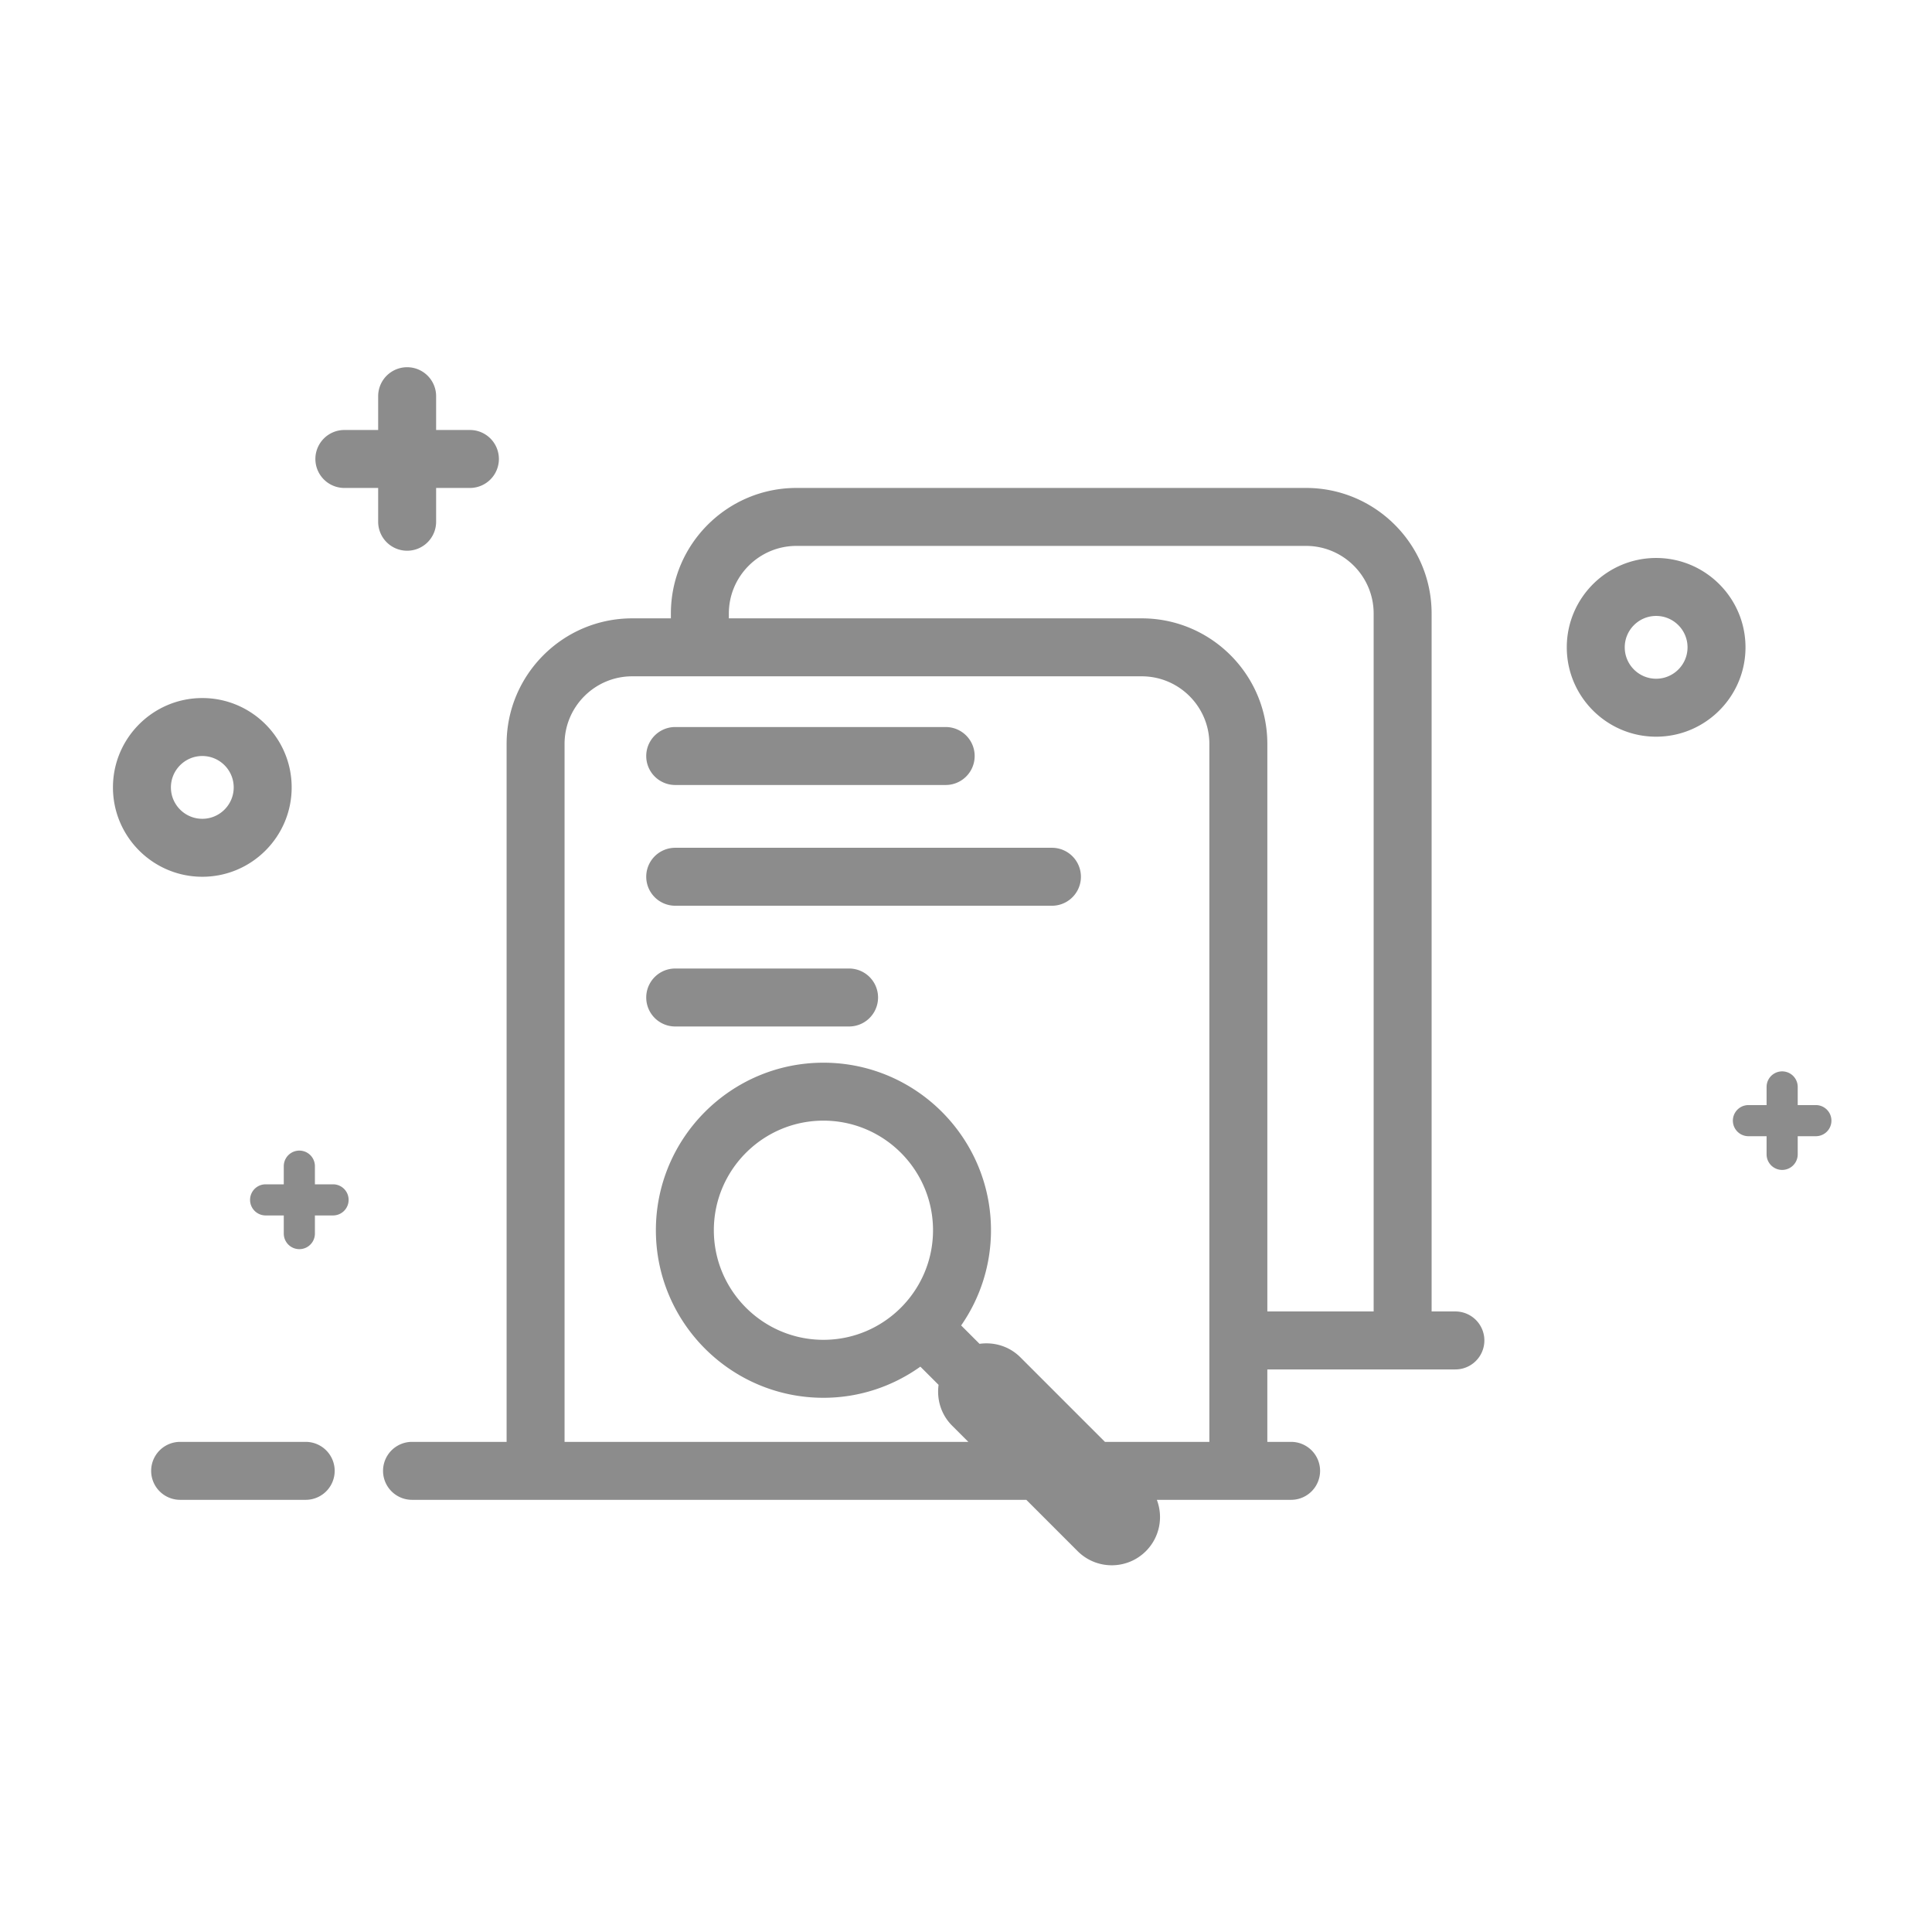 <?xml version="1.0" standalone="no"?><!DOCTYPE svg PUBLIC "-//W3C//DTD SVG 1.1//EN" "http://www.w3.org/Graphics/SVG/1.1/DTD/svg11.dtd"><svg t="1565346927675" class="icon" viewBox="0 0 1024 1024" version="1.1" xmlns="http://www.w3.org/2000/svg" p-id="2277" xmlns:xlink="http://www.w3.org/1999/xlink" width="128" height="128"><defs><style type="text/css"></style></defs><path fill="#8c8c8c" d="M162.028 764.221H95.478a15.36 15.36 0 1 0 0 30.72h66.55a15.36 15.36 0 1 0 0-30.72zM357.878 416.061h143.355a15.36 15.36 0 1 0 0-30.72H357.878a15.36 15.36 0 1 0 0 30.72zM557.553 449.341H357.878a15.36 15.36 0 1 0 0 30.72h199.675a15.36 15.36 0 1 0 0-30.72zM450.028 513.336H357.878a15.36 15.36 0 1 0 0 30.72h92.15a15.36 15.36 0 1 0 0-30.72z" p-id="2278"></path><path fill="#8c8c8c" d="M771.384 695.101H758.784v-369.92c0-36.7-29.86-66.56-66.56-66.56H422.144c-36.7 0-66.56 29.86-66.56 66.56v2.56h-20.511c-36.7 0-66.56 29.86-66.56 66.56v369.92h-50.13a15.36 15.36 0 1 0 0 30.72h325.586l27.192 27.192c4.997 4.997 11.551 7.496 18.099 7.496s13.107-2.499 18.099-7.496a25.564 25.564 0 0 0 5.786-27.192h71.168a15.36 15.36 0 1 0 0-30.72h-12.605v-38.395h99.676a15.36 15.36 0 1 0 0-30.725z m-130.396 0v69.12h-55.342l-44.81-44.81c-5.903-5.908-13.978-8.233-21.668-7.153l-9.743-9.743a88.248 88.248 0 0 0 15.816-50.458c0-48.968-39.834-88.806-88.801-88.806s-88.806 39.839-88.806 88.806c0 48.963 39.839 88.801 88.806 88.801 19.154 0 36.859-6.154 51.379-16.507l9.651 9.651c-1.06 7.67 1.265 15.718 7.163 21.617l8.607 8.607H299.228V394.301c0-19.763 16.082-35.84 35.84-35.84h270.08c19.758 0 35.84 16.077 35.84 35.84v300.8z m-146.468-43.049c0 32.026-26.056 58.081-58.081 58.081-32.031 0-58.086-26.056-58.086-58.081s26.056-58.086 58.086-58.086c32.026 0 58.081 26.061 58.081 58.086z m233.544 43.049h-56.351v-300.8c0-36.7-29.86-66.56-66.56-66.56H386.304v-2.56c0-19.763 16.082-35.84 35.84-35.84h270.08c19.758 0 35.84 16.077 35.84 35.84v369.92zM215.793 291.896a15.36 15.36 0 0 0 15.36-15.36v-17.91h17.91a15.36 15.36 0 1 0 0-30.72h-17.91v-17.91a15.36 15.36 0 1 0-30.72 0v17.91h-17.91a15.36 15.36 0 1 0 0 30.72h17.91v17.91a15.36 15.36 0 0 0 15.36 15.36zM962.447 585.718h-9.62v-9.62a8.243 8.243 0 1 0-16.497 0v9.62h-9.62a8.243 8.243 0 1 0 0 16.497h9.62v9.62a8.243 8.243 0 1 0 16.497 0v-9.62h9.62a8.243 8.243 0 1 0 0-16.497zM176.527 627.712h-9.62v-9.62a8.243 8.243 0 1 0-16.497 0v9.62h-9.62a8.243 8.243 0 1 0 0 16.497h9.62v9.62a8.243 8.243 0 1 0 16.497 0v-9.62h9.62a8.243 8.243 0 1 0 0-16.497zM154.588 417.341c0-26.117-21.243-47.36-47.36-47.36s-47.36 21.243-47.36 47.36c0 26.112 21.243 47.36 47.36 47.36s47.36-21.248 47.36-47.36z m-64 0c0-9.175 7.465-16.64 16.64-16.64s16.64 7.465 16.64 16.64-7.465 16.64-16.64 16.64-16.64-7.465-16.64-16.64zM877.788 295.741c-26.117 0-47.36 21.243-47.36 47.36 0 26.112 21.243 47.36 47.36 47.36s47.36-21.243 47.36-47.36-21.243-47.36-47.36-47.36z m0 64c-9.175 0-16.64-7.465-16.64-16.64s7.465-16.64 16.64-16.64 16.64 7.465 16.64 16.64-7.465 16.64-16.64 16.64z" p-id="2279"></path></svg>
